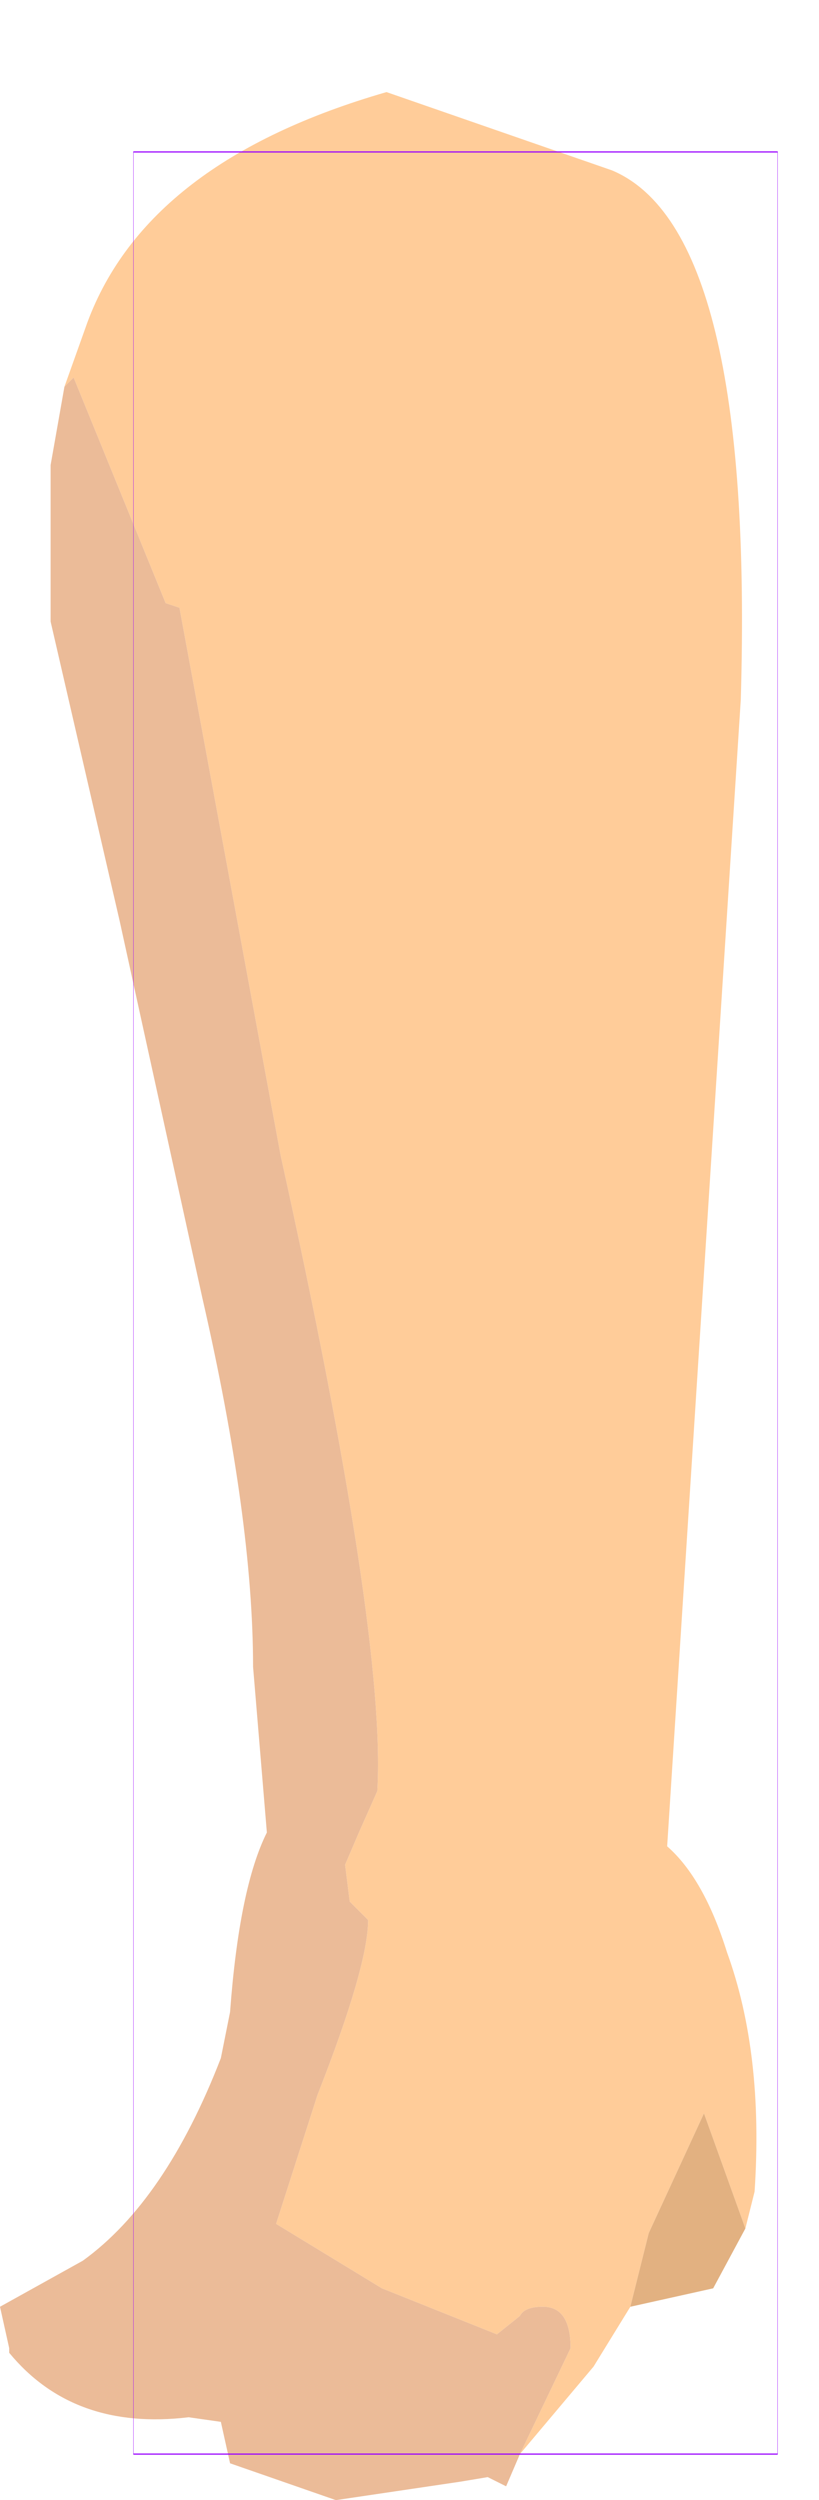 <?xml version="1.0" encoding="UTF-8" standalone="no"?>
<svg xmlns:ffdec="https://www.free-decompiler.com/flash" xmlns:xlink="http://www.w3.org/1999/xlink" ffdec:objectType="frame" height="27.15px" width="8.9px" xmlns="http://www.w3.org/2000/svg">
  <g transform="matrix(1.0, 0.0, 0.0, 1.0, 4.95, 14.15)">
    <use ffdec:characterId="1274" height="26.15" transform="matrix(1.0, 0.0, 0.0, 1.0, -4.95, -13.15)" width="8.2" xlink:href="#shape0"/>
    <use ffdec:characterId="1081" height="100.0" id="shape" transform="matrix(0.07, 0.0, 0.0, 0.25, -3.5, -12.5)" width="100.0" xlink:href="#sprite0"/>
  </g>
  <defs>
    <g id="shape0" transform="matrix(1.0, 0.0, 0.0, 1.0, 4.95, 13.15)">
      <path d="M-4.25 -9.95 L-4.0 -10.65 Q-3.35 -12.4 -0.75 -13.15 L1.7 -12.3 Q3.25 -11.65 3.1 -6.55 L2.3 5.9 Q2.7 6.25 2.95 7.05 3.35 8.15 3.25 9.65 L3.15 10.05 2.7 8.8 2.1 10.1 1.9 10.9 1.5 11.55 0.7 12.5 1.25 11.35 Q1.25 10.9 0.95 10.9 0.75 10.9 0.7 11.0 L0.45 11.2 -0.8 10.7 -1.95 10.0 -1.5 8.6 Q-0.95 7.2 -0.95 6.7 L-1.15 6.5 -1.2 6.1 -1.05 5.75 -0.85 5.3 Q-0.75 3.6 -1.9 -1.6 L-3.0 -7.55 -3.15 -7.6 -4.15 -10.05 -4.25 -9.95" fill="#ffcc99" fill-rule="evenodd" stroke="none"/>
      <path d="M1.9 10.9 L2.1 10.1 2.7 8.8 3.15 10.05 2.8 10.7 1.9 10.9" fill="#e2b181" fill-rule="evenodd" stroke="none"/>
      <path d="M-4.25 -9.95 L-4.15 -10.05 -3.15 -7.6 -3.0 -7.55 -1.9 -1.6 Q-0.75 3.6 -0.85 5.3 L-1.05 5.75 -1.2 6.1 -1.15 6.5 -0.95 6.7 Q-0.95 7.2 -1.5 8.6 L-1.95 10.0 -0.8 10.7 0.45 11.2 0.7 11.0 Q0.75 10.9 0.95 10.9 1.25 10.9 1.25 11.35 L0.7 12.5 0.55 12.85 0.35 12.75 0.05 12.8 -1.3 13.0 -2.45 12.6 -2.55 12.15 -2.9 12.1 Q-4.15 12.25 -4.85 11.4 L-4.85 11.35 -4.95 10.9 -4.05 10.4 Q-3.15 9.75 -2.55 8.2 L-2.45 7.7 Q-2.35 6.35 -2.05 5.75 L-2.2 3.95 Q-2.2 2.35 -2.75 -0.05 L-3.65 -4.15 -4.4 -7.4 -4.4 -9.1 -4.25 -9.95" fill="#ebbb98" fill-rule="evenodd" stroke="none"/>
    </g>
    <g id="sprite0" transform="matrix(1.0, 0.0, 0.0, 1.0, 50.0, 50.0)">
      <use ffdec:characterId="1080" height="100.0" transform="matrix(1.0, 0.0, 0.0, 1.0, -50.0, -50.0)" width="100.0" xlink:href="#shape1"/>
    </g>
    <g id="shape1" transform="matrix(1.0, 0.0, 0.0, 1.0, 50.0, 50.0)">
      <path d="M50.0 50.0 L-50.0 50.0 -50.0 -50.0 50.0 -50.0 50.0 50.0 Z" fill="none" stroke="#9900ff" stroke-linecap="round" stroke-linejoin="round" stroke-width="0.05"/>
    </g>
  </defs>
</svg>
